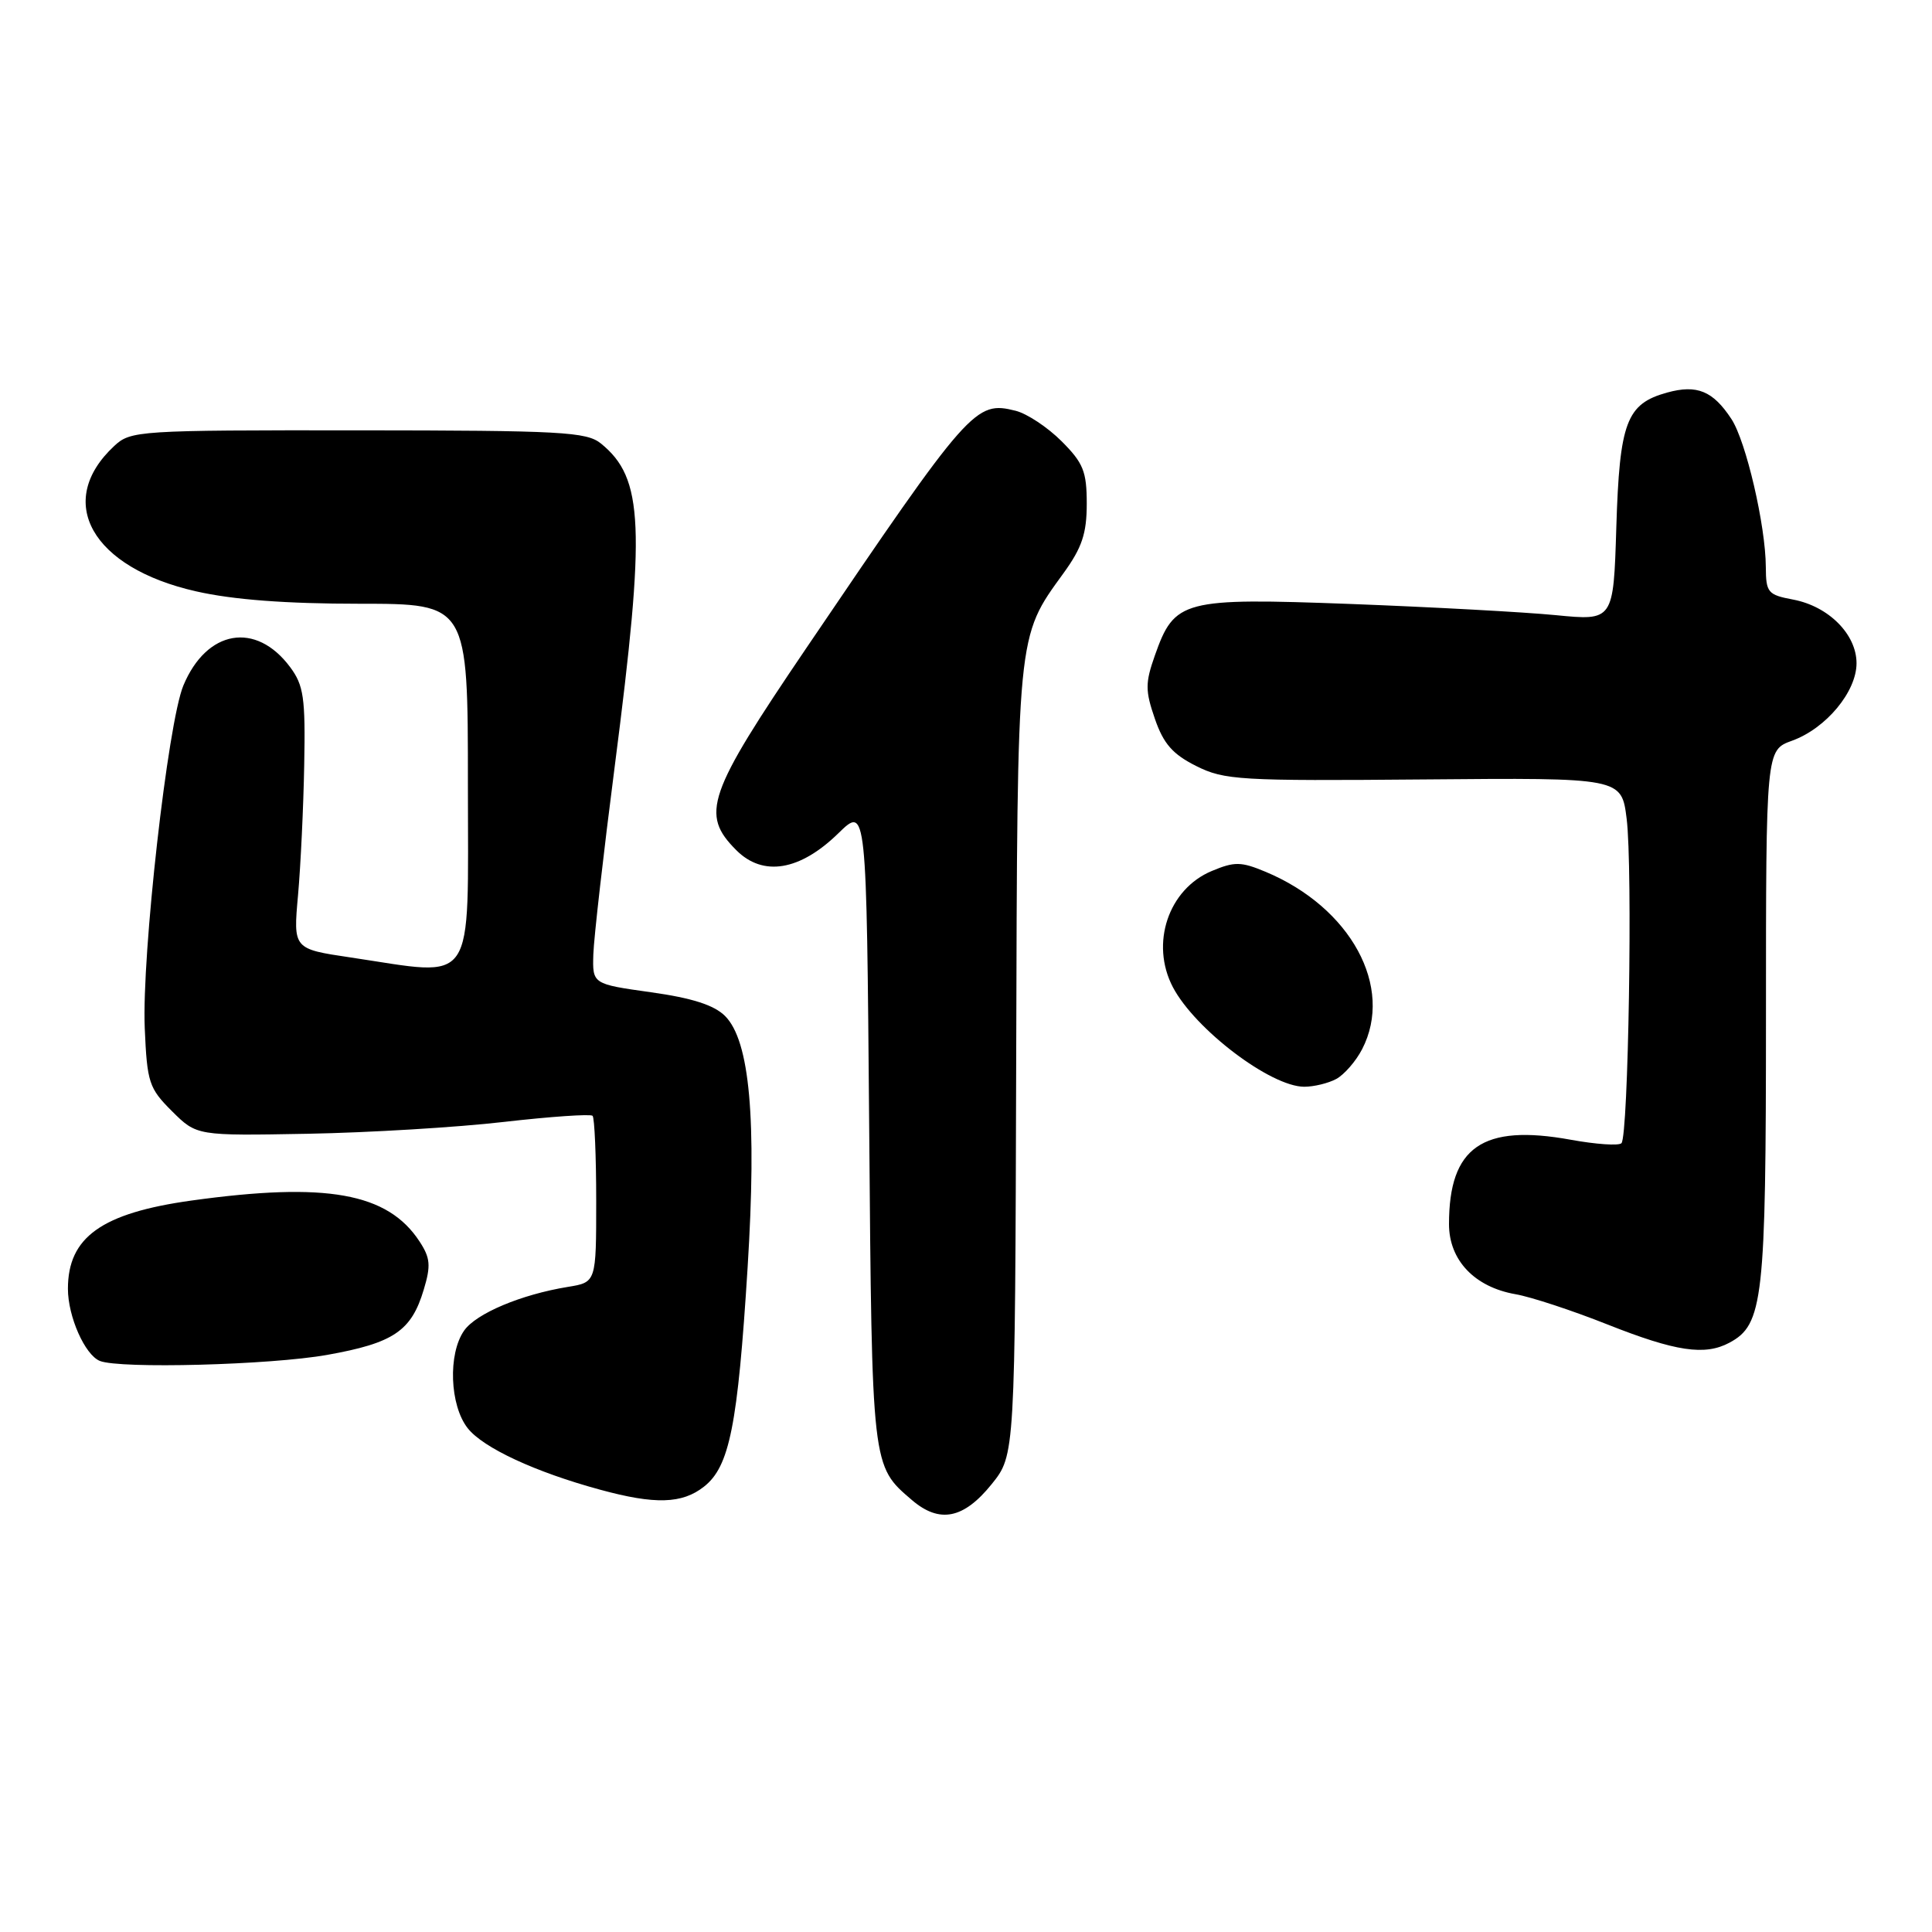 <?xml version="1.0" encoding="UTF-8" standalone="no"?>
<!DOCTYPE svg PUBLIC "-//W3C//DTD SVG 1.1//EN" "http://www.w3.org/Graphics/SVG/1.1/DTD/svg11.dtd" >
<svg xmlns="http://www.w3.org/2000/svg" xmlns:xlink="http://www.w3.org/1999/xlink" version="1.1" viewBox="0 0 256 256">
 <g >
 <path fill="currentColor"
d=" M 131.40 196.66 C 134.50 192.81 134.50 192.81 134.65 140.66 C 134.81 83.49 134.70 84.53 140.92 75.95 C 143.37 72.57 144.00 70.69 144.00 66.75 C 144.00 62.47 143.55 61.35 140.66 58.46 C 138.82 56.62 136.09 54.81 134.58 54.43 C 129.23 53.09 128.55 53.85 106.81 85.92 C 93.69 105.27 92.79 107.88 97.57 112.66 C 101.11 116.20 105.99 115.39 111.08 110.42 C 114.82 106.77 114.82 106.77 115.17 149.14 C 115.54 194.59 115.50 194.20 120.84 198.77 C 124.50 201.90 127.69 201.26 131.40 196.66 Z  M 93.28 196.99 C 96.67 194.33 97.75 188.91 99.06 167.99 C 100.29 148.29 99.36 137.91 96.07 134.62 C 94.62 133.18 91.71 132.24 86.26 131.48 C 78.50 130.39 78.50 130.39 78.62 126.45 C 78.69 124.28 79.97 113.05 81.46 101.50 C 85.56 69.71 85.29 63.36 79.63 58.77 C 77.72 57.22 74.41 57.04 47.44 57.02 C 18.28 57.00 17.31 57.06 15.13 59.10 C 7.21 66.47 12.15 75.24 26.00 78.36 C 30.88 79.47 37.93 80.00 47.62 80.00 C 62.00 80.00 62.00 80.00 62.00 104.00 C 62.00 131.23 63.27 129.37 46.47 126.87 C 38.85 125.74 38.85 125.74 39.49 118.62 C 39.84 114.70 40.21 106.92 40.31 101.33 C 40.48 92.45 40.24 90.81 38.44 88.39 C 33.91 82.31 27.39 83.43 24.30 90.83 C 22.24 95.75 18.77 126.56 19.18 136.24 C 19.49 143.45 19.74 144.20 22.79 147.24 C 26.07 150.50 26.07 150.50 40.78 150.23 C 48.88 150.08 60.57 149.38 66.77 148.66 C 72.97 147.95 78.25 147.59 78.52 147.85 C 78.78 148.12 79.00 153.19 79.00 159.12 C 79.00 169.91 79.00 169.91 75.25 170.52 C 69.05 171.53 63.09 174.04 61.50 176.31 C 59.34 179.39 59.59 186.21 61.97 189.24 C 64.02 191.85 70.94 195.06 79.51 197.39 C 86.79 199.38 90.39 199.27 93.28 196.99 Z  M 43.35 179.53 C 52.16 177.96 54.51 176.37 56.15 170.88 C 57.11 167.70 57.02 166.68 55.59 164.50 C 51.37 158.05 43.24 156.60 25.36 159.08 C 13.47 160.74 9.00 163.93 9.00 170.77 C 9.00 174.45 11.25 179.53 13.23 180.33 C 15.89 181.40 35.83 180.87 43.35 179.53 Z  M 229.15 177.92 C 233.64 175.52 234.00 172.29 234.00 134.73 C 234.00 99.40 234.00 99.40 237.45 98.15 C 241.96 96.52 246.00 91.66 246.00 87.88 C 246.00 84.05 242.30 80.34 237.61 79.45 C 234.25 78.82 234.00 78.52 233.98 75.14 C 233.96 69.66 231.36 58.47 229.42 55.52 C 226.98 51.80 224.86 50.92 220.89 52.02 C 215.51 53.51 214.60 55.93 214.17 69.88 C 213.79 82.26 213.79 82.26 206.14 81.51 C 201.94 81.10 189.72 80.44 179.00 80.03 C 156.70 79.20 155.63 79.48 153.03 86.84 C 151.74 90.50 151.74 91.51 153.03 95.25 C 154.17 98.56 155.39 99.94 158.50 101.50 C 162.23 103.37 164.25 103.49 188.68 103.28 C 214.86 103.05 214.86 103.05 215.54 108.49 C 216.35 114.94 215.77 150.56 214.85 151.48 C 214.50 151.84 211.47 151.63 208.12 151.02 C 196.44 148.90 192.00 151.99 192.00 162.20 C 192.00 166.98 195.38 170.54 200.81 171.49 C 202.84 171.84 208.32 173.64 213.00 175.50 C 222.04 179.08 225.90 179.66 229.15 177.92 Z  M 177.06 142.97 C 178.11 142.40 179.66 140.63 180.49 139.02 C 184.74 130.80 178.99 120.24 167.70 115.52 C 164.45 114.16 163.58 114.15 160.57 115.41 C 154.81 117.81 152.39 125.03 155.41 130.80 C 158.35 136.39 168.36 143.99 172.82 144.00 C 174.09 144.00 176.00 143.54 177.06 142.97 Z "/>
</g>
</svg>